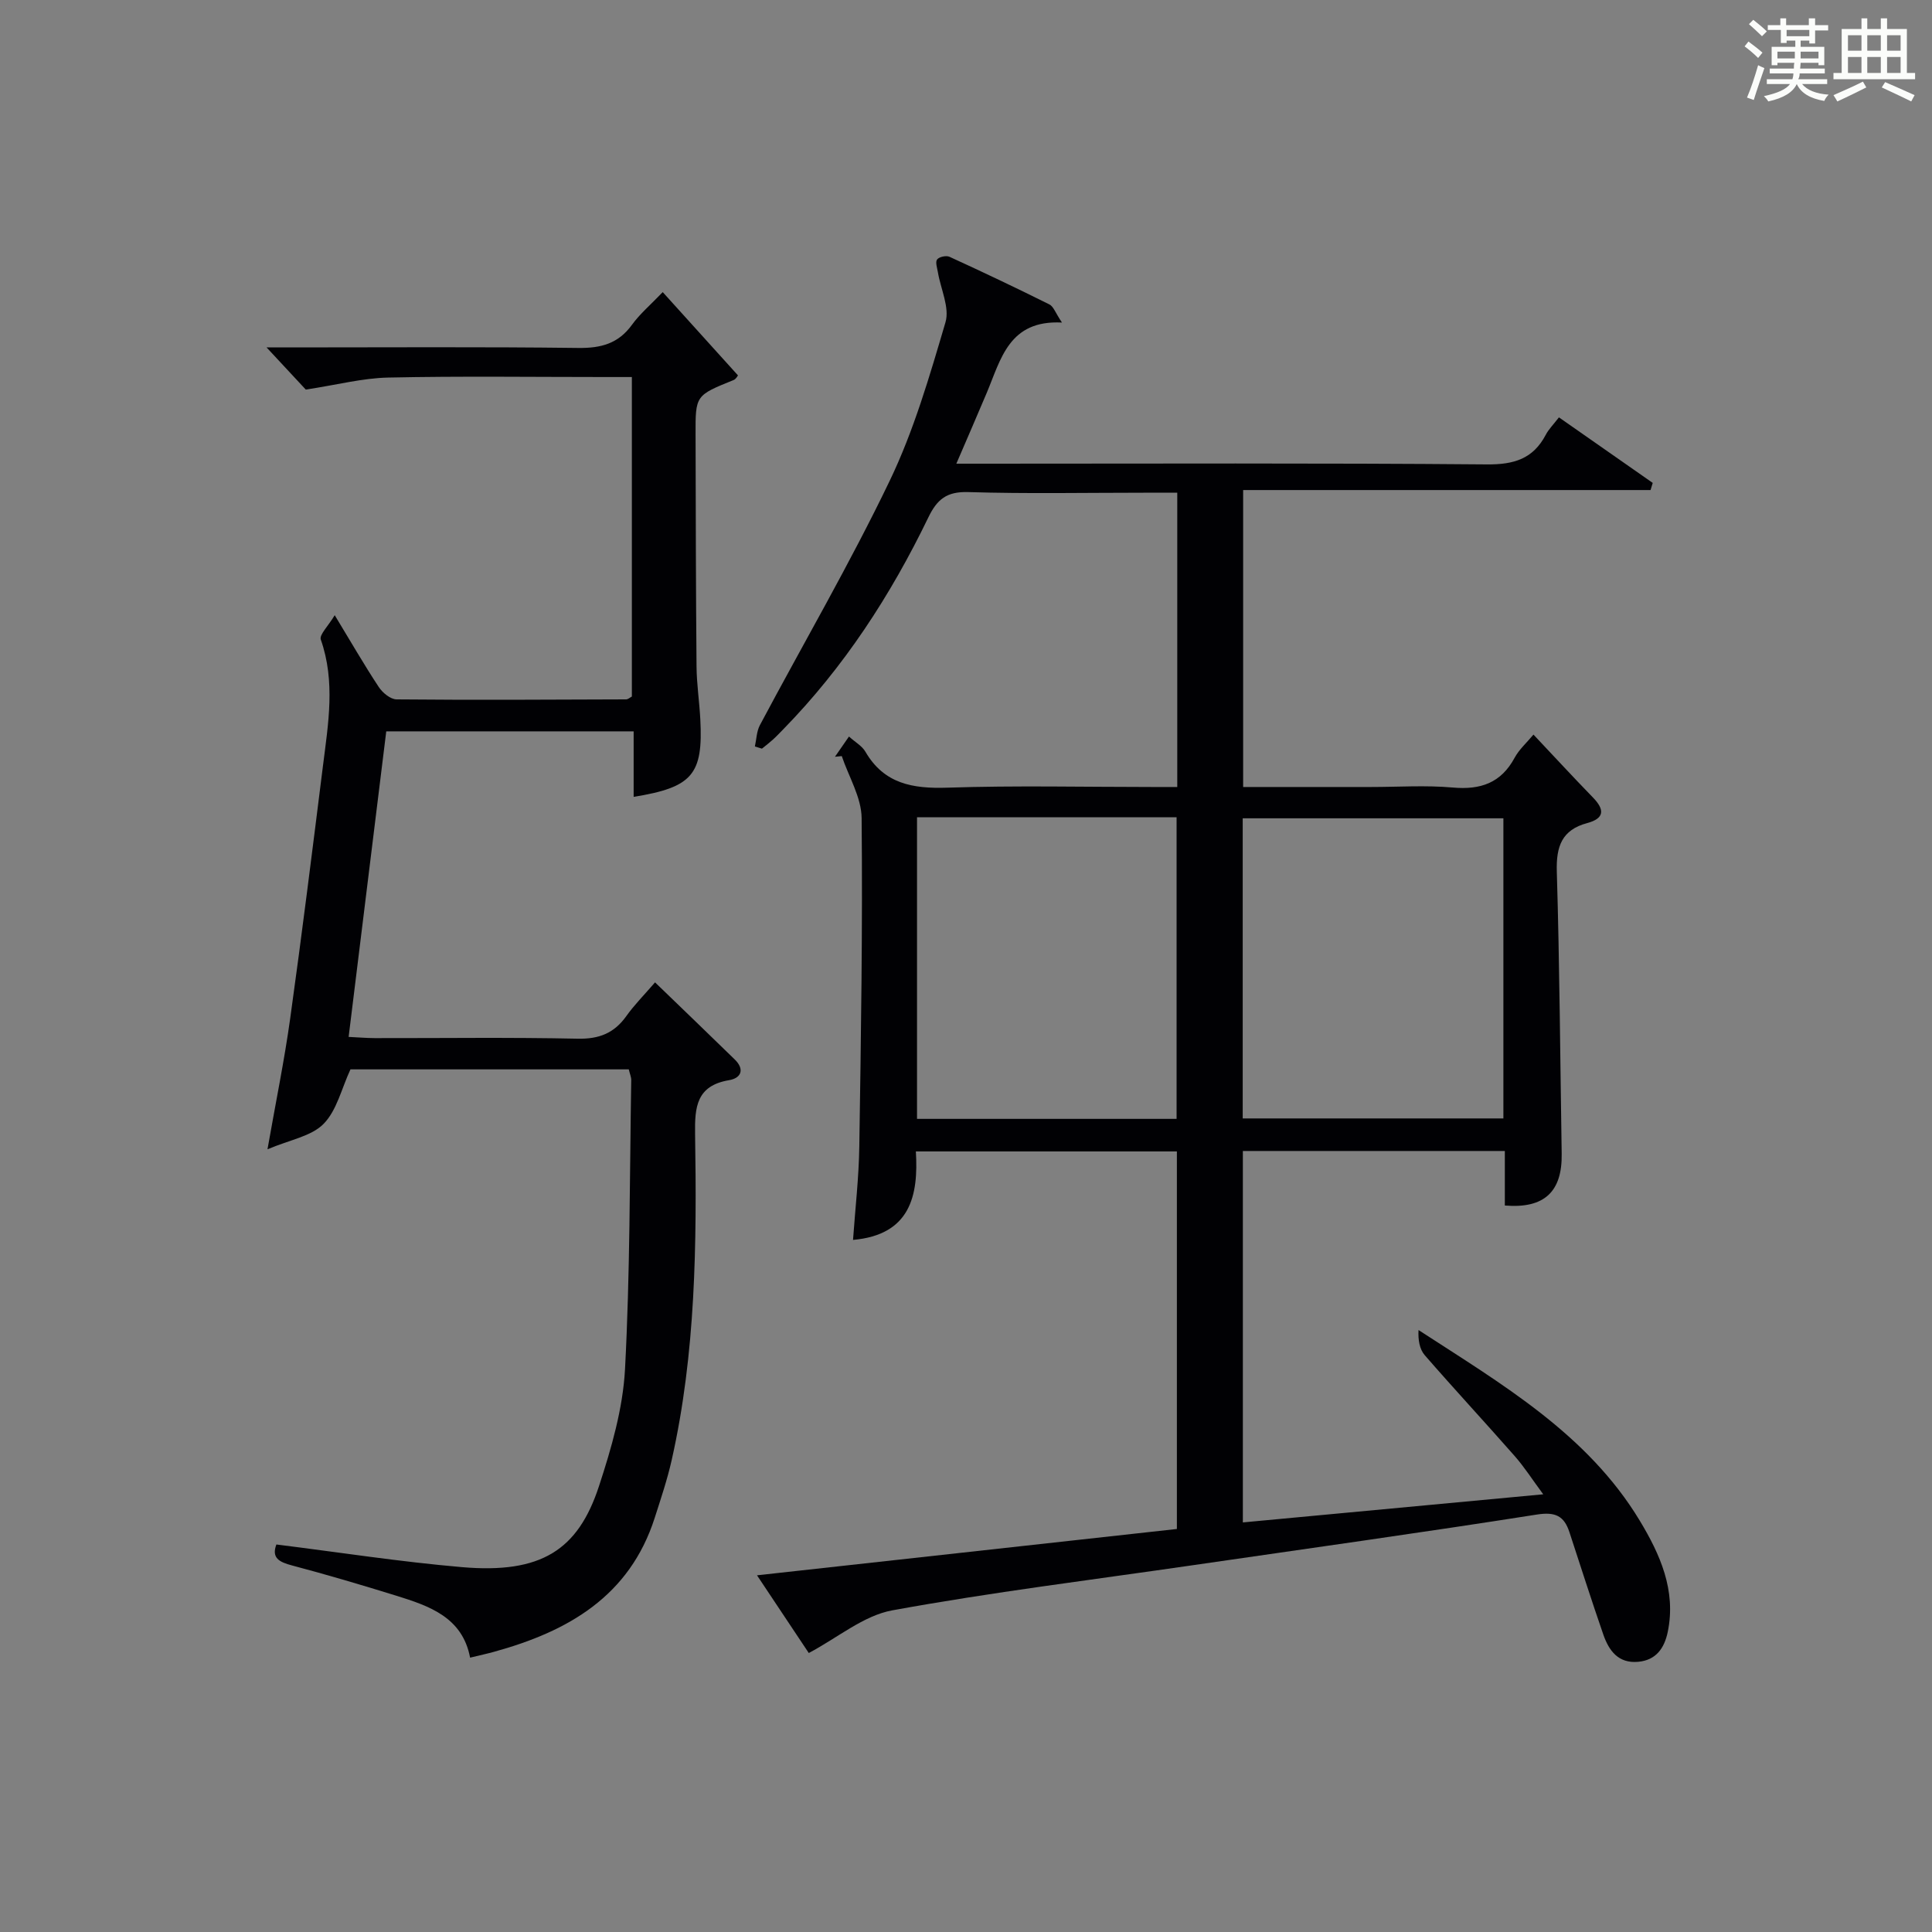<?xml version="1.0" encoding="utf-8"?>
<svg version="1.1" id="漢_ZDIC_典" xmlns="http://www.w3.org/2000/svg" xmlns:xlink="http://www.w3.org/1999/xlink" x="0px" y="0px"
	 viewBox="0 0 400 400" style="enable-background:new 0 0 400 400;" xml:space="preserve">
<rect x="0" y="0" width="400" height="400" fill="#808080" stroke="none"/>
<style type="text/css">
	.st1{fill:#010104;}
	.st0{fill:#fbfcfa;}
</style>
<g>
	<path class="st0" d="M361.2,9.6l0.8-1c0.9,0.7,1.9,1.4,2.9,2.3L364,12C363,11,362,10.2,361.2,9.6z M361.7,20.2
		c0.9-2.1,1.6-4.3,2.3-6.7c0.4,0.2,0.8,0.4,1.3,0.6c-0.7,2.1-1.5,4.3-2.2,6.6L361.7,20.2z M362.1,5l0.9-0.9c1,0.8,2,1.6,2.8,2.4
		l-1,1C363.9,6.6,363,5.8,362.1,5z M374.6,3.8h1.2v1.4h2.7v1.1h-2.7v2.7h-1.2V8.4h-1.8v1.3h4.9v3.8h-1.2v-0.5h-3.7
		c0,0.4-0.1,0.9-0.1,1.2h5.1v1h-5.2c0,0.5-0.1,0.9-0.3,1.2h6v1h-5.2c1.1,1.3,2.9,2,5.5,2.2c-0.4,0.4-0.7,0.8-0.9,1.3
		c-2.9-0.5-4.8-1.6-5.7-3.5H372c-0.8,1.7-2.7,2.9-5.9,3.6c-0.2-0.4-0.6-0.8-0.9-1.1c2.8-0.6,4.6-1.4,5.4-2.5h-4.8v-1h5.3
		c0.1-0.3,0.2-0.7,0.2-1.2h-4.9v-1h5c0-0.4,0-0.8,0.1-1.2H368v0.5h-1.2V9.7h4.9V8.4h-1.8v0.5h-1.2V6.2H366V5.2h2.6V3.8h1.2v1.4h4.7
		V3.8z M368,12.1h3.6c0-0.4,0-0.9,0-1.4H368V12.1z M369.9,7.5h4.7V6.2h-4.7V7.5z M376.5,10.7h-3.7c0,0.5,0,1,0,1.4h3.7V10.7z"/>
	<path class="st0" d="M385.3,3.8h1.3V6h2.8V3.8h1.3V6h4.1v9.1h1.7v1.3h-16.9v-1.3h1.7V6h4.1V3.8z M385.7,16.9l0.7,1.2
		c-1.8,0.9-3.8,1.9-6,2.9c-0.2-0.4-0.5-0.8-0.8-1.3C381.9,18.7,383.9,17.8,385.7,16.9z M382.6,10.5h2.8V7.3h-2.8V10.5z M382.6,15.1
		h2.8v-3.3h-2.8V15.1z M386.6,10.5h2.8V7.3h-2.8V10.5z M386.6,15.1h2.8v-3.3h-2.8V15.1z M390.3,17c2.1,0.9,4.1,1.8,6.1,2.7l-0.7,1.3
		c-2.2-1.1-4.2-2-6.1-2.9L390.3,17z M393.5,7.3h-2.8v3.2h2.8V7.3z M390.7,15.1h2.8v-3.3h-2.8V15.1z"/>
	
	<path class="st1" d="M156.73,326.15c29.51-3.26,58.06-6.41,86.93-9.59c0-26.06,0-51.96,0-78.17c-17.79,0-35.55,0-54.04,0
		c0.56,9.15-1.13,17.27-13.01,18.32c0.46-6.53,1.21-12.96,1.3-19.4c0.35-22.64,0.7-45.29,0.48-67.93
		c-0.04-4.29-2.67-8.56-4.11-12.84c-0.47,0.05-0.94,0.09-1.41,0.14c0.89-1.28,1.78-2.57,2.9-4.19c1.32,1.19,2.72,1.96,3.4,3.14
		c3.88,6.67,9.79,7.68,16.96,7.45c14.15-0.47,28.32-0.14,42.49-0.14c1.63,0,3.25,0,5.12,0c0-20.42,0-40.34,0-60.93
		c-2.29,0-4.56,0-6.82,0c-12.16,0-24.34,0.24-36.49-0.13c-4.41-0.13-6.41,1.48-8.23,5.25c-7.79,16.12-17.47,31.01-30.05,43.88
		c-0.7,0.71-1.38,1.44-2.12,2.11c-0.73,0.66-1.51,1.26-2.28,1.88c-0.49-0.15-0.98-0.3-1.46-0.45c0.33-1.48,0.35-3.12,1.04-4.42
		c8.97-16.86,18.61-33.39,26.87-50.58c5-10.4,8.27-21.7,11.55-32.82c0.9-3.04-0.99-6.89-1.57-10.37c-0.15-0.9-0.57-2.1-0.16-2.64
		c0.41-0.55,1.88-0.86,2.55-0.56c6.95,3.18,13.86,6.46,20.7,9.87c0.85,0.42,1.25,1.75,2.6,3.75c-10.98-0.57-12.64,7.58-15.57,14.54
		c-1.98,4.71-4.03,9.39-6.3,14.68c2.32,0,4.09,0,5.86,0c34.66,0,69.32-0.15,103.98,0.15c5.61,0.05,9.57-1.14,12.2-6.14
		c0.6-1.15,1.57-2.1,2.72-3.6c6.57,4.59,12.99,9.08,19.42,13.57c-0.15,0.49-0.3,0.98-0.45,1.48c-28,0-56,0-84.35,0
		c0,20.83,0,40.87,0,61.48c8.86,0,17.64,0,26.42,0c5.67,0,11.37-0.39,16.99,0.11c5.74,0.51,9.97-0.93,12.8-6.17
		c0.93-1.72,2.49-3.1,3.9-4.79c4.14,4.39,8.17,8.76,12.32,13.03c2.44,2.51,2.4,4.32-1.2,5.29c-5.26,1.41-6.44,4.85-6.29,10.03
		c0.58,19.47,0.7,38.94,1.01,58.42c0.13,7.82-3.54,11.41-11.77,10.73c0-3.67,0-7.41,0-11.29c-18.42,0-36.18,0-54.24,0
		c0,25.47,0,50.72,0,76.9c20.4-1.91,40.77-3.81,62.19-5.82c-2.28-3.08-3.92-5.66-5.92-7.93c-6.15-7-12.5-13.84-18.61-20.87
		c-1.08-1.25-1.4-3.15-1.29-5.21c17.23,11.21,34.94,21.48,45.79,39.44c4.2,6.96,7.59,14.45,5.81,23.06
		c-0.7,3.36-2.41,5.86-6.14,6.19c-4.11,0.37-6.05-2.33-7.2-5.64c-2.44-7.04-4.7-14.14-7.02-21.21c-1.1-3.35-2.9-4.24-6.73-3.64
		c-23.78,3.74-47.62,7.06-71.44,10.52c-20.7,3.01-41.48,5.56-62.04,9.32c-5.94,1.09-11.25,5.64-17.27,8.83
		C164.38,337.66,160.73,332.17,156.73,326.15z M189.86,169.2c0,21.12,0,41.8,0,62.45c18.2,0,35.95,0,53.74,0
		c0-20.97,0-41.66,0-62.45C225.58,169.2,207.95,169.2,189.86,169.2z M311.26,169.42c-18.21,0-36.08,0-53.97,0
		c0,20.93,0,41.49,0,62.14c18.14,0,36,0,53.97,0C311.26,210.62,311.26,190.06,311.26,169.42z"/>
	<path class="st1" d="M130.82,144.21c0-21.9,0-43.69,0-66.15c-1.94,0-3.7,0-5.47,0c-14.99,0-29.99-0.21-44.98,0.11
		c-5.29,0.11-10.55,1.5-17.06,2.49c-1.74-1.87-4.73-5.08-8.12-8.73c1.87,0,3.45,0,5.04,0c19.83,0,39.65-0.14,59.48,0.11
		c4.71,0.06,8.31-0.89,11.14-4.81c1.63-2.25,3.82-4.1,6.36-6.75c5.28,5.85,10.34,11.45,15.58,17.24c-0.06,0.07-0.39,0.76-0.92,0.97
		c-7.86,3.18-7.89,3.16-7.86,11.29c0.04,15.99,0.06,31.99,0.2,47.98c0.03,3.65,0.59,7.29,0.78,10.94
		c0.61,11.45-1.62,14.11-13.8,16.08c0-4.44,0-8.83,0-13.56c-17.23,0-33.96,0-51.22,0c-2.57,20.86-5.14,41.74-7.79,63.26
		c1.95,0.09,3.68,0.24,5.42,0.25c13.99,0.02,27.99-0.18,41.98,0.12c4.45,0.1,7.58-1.14,10.11-4.7c1.63-2.29,3.64-4.31,5.93-6.96
		c5.62,5.43,11.08,10.67,16.5,15.96c2.11,2.06,1.33,3.87-1.18,4.29c-6.74,1.14-7.12,5.53-7.03,11.18
		c0.36,22.63,0.16,45.26-4.85,67.5c-0.91,4.03-2.24,7.97-3.5,11.91c-5.21,16.27-17.96,23.54-33.25,27.75
		c-1.43,0.4-2.89,0.71-4.98,1.22c-1.59-8.37-8.44-10.7-15.33-12.84c-7.13-2.21-14.29-4.33-21.5-6.24c-2.7-0.71-4.33-1.56-3.28-4.35
		c12.88,1.6,25.63,3.59,38.44,4.69c16.35,1.4,24.01-3.49,28.36-16.79c2.56-7.82,4.94-16.02,5.38-24.16
		c1.06-19.93,0.96-39.91,1.29-59.88c0.01-0.63-0.28-1.27-0.51-2.23c-19.45,0-38.85,0-57.62,0c-1.86,4-2.83,8.52-5.58,11.3
		c-2.53,2.57-6.95,3.27-11.6,5.25c1.74-9.9,3.5-18.45,4.7-27.08c2.43-17.43,4.6-34.89,6.79-52.35c1.09-8.7,2.6-17.39-0.45-26.1
		c-0.35-1,1.52-2.77,2.88-5.05c3.41,5.62,6.12,10.33,9.12,14.87c0.78,1.19,2.43,2.55,3.69,2.56c15.82,0.15,31.65,0.06,47.48,0
		C130.01,144.82,130.43,144.41,130.82,144.21z"/>
	
	
</g>
</svg>
